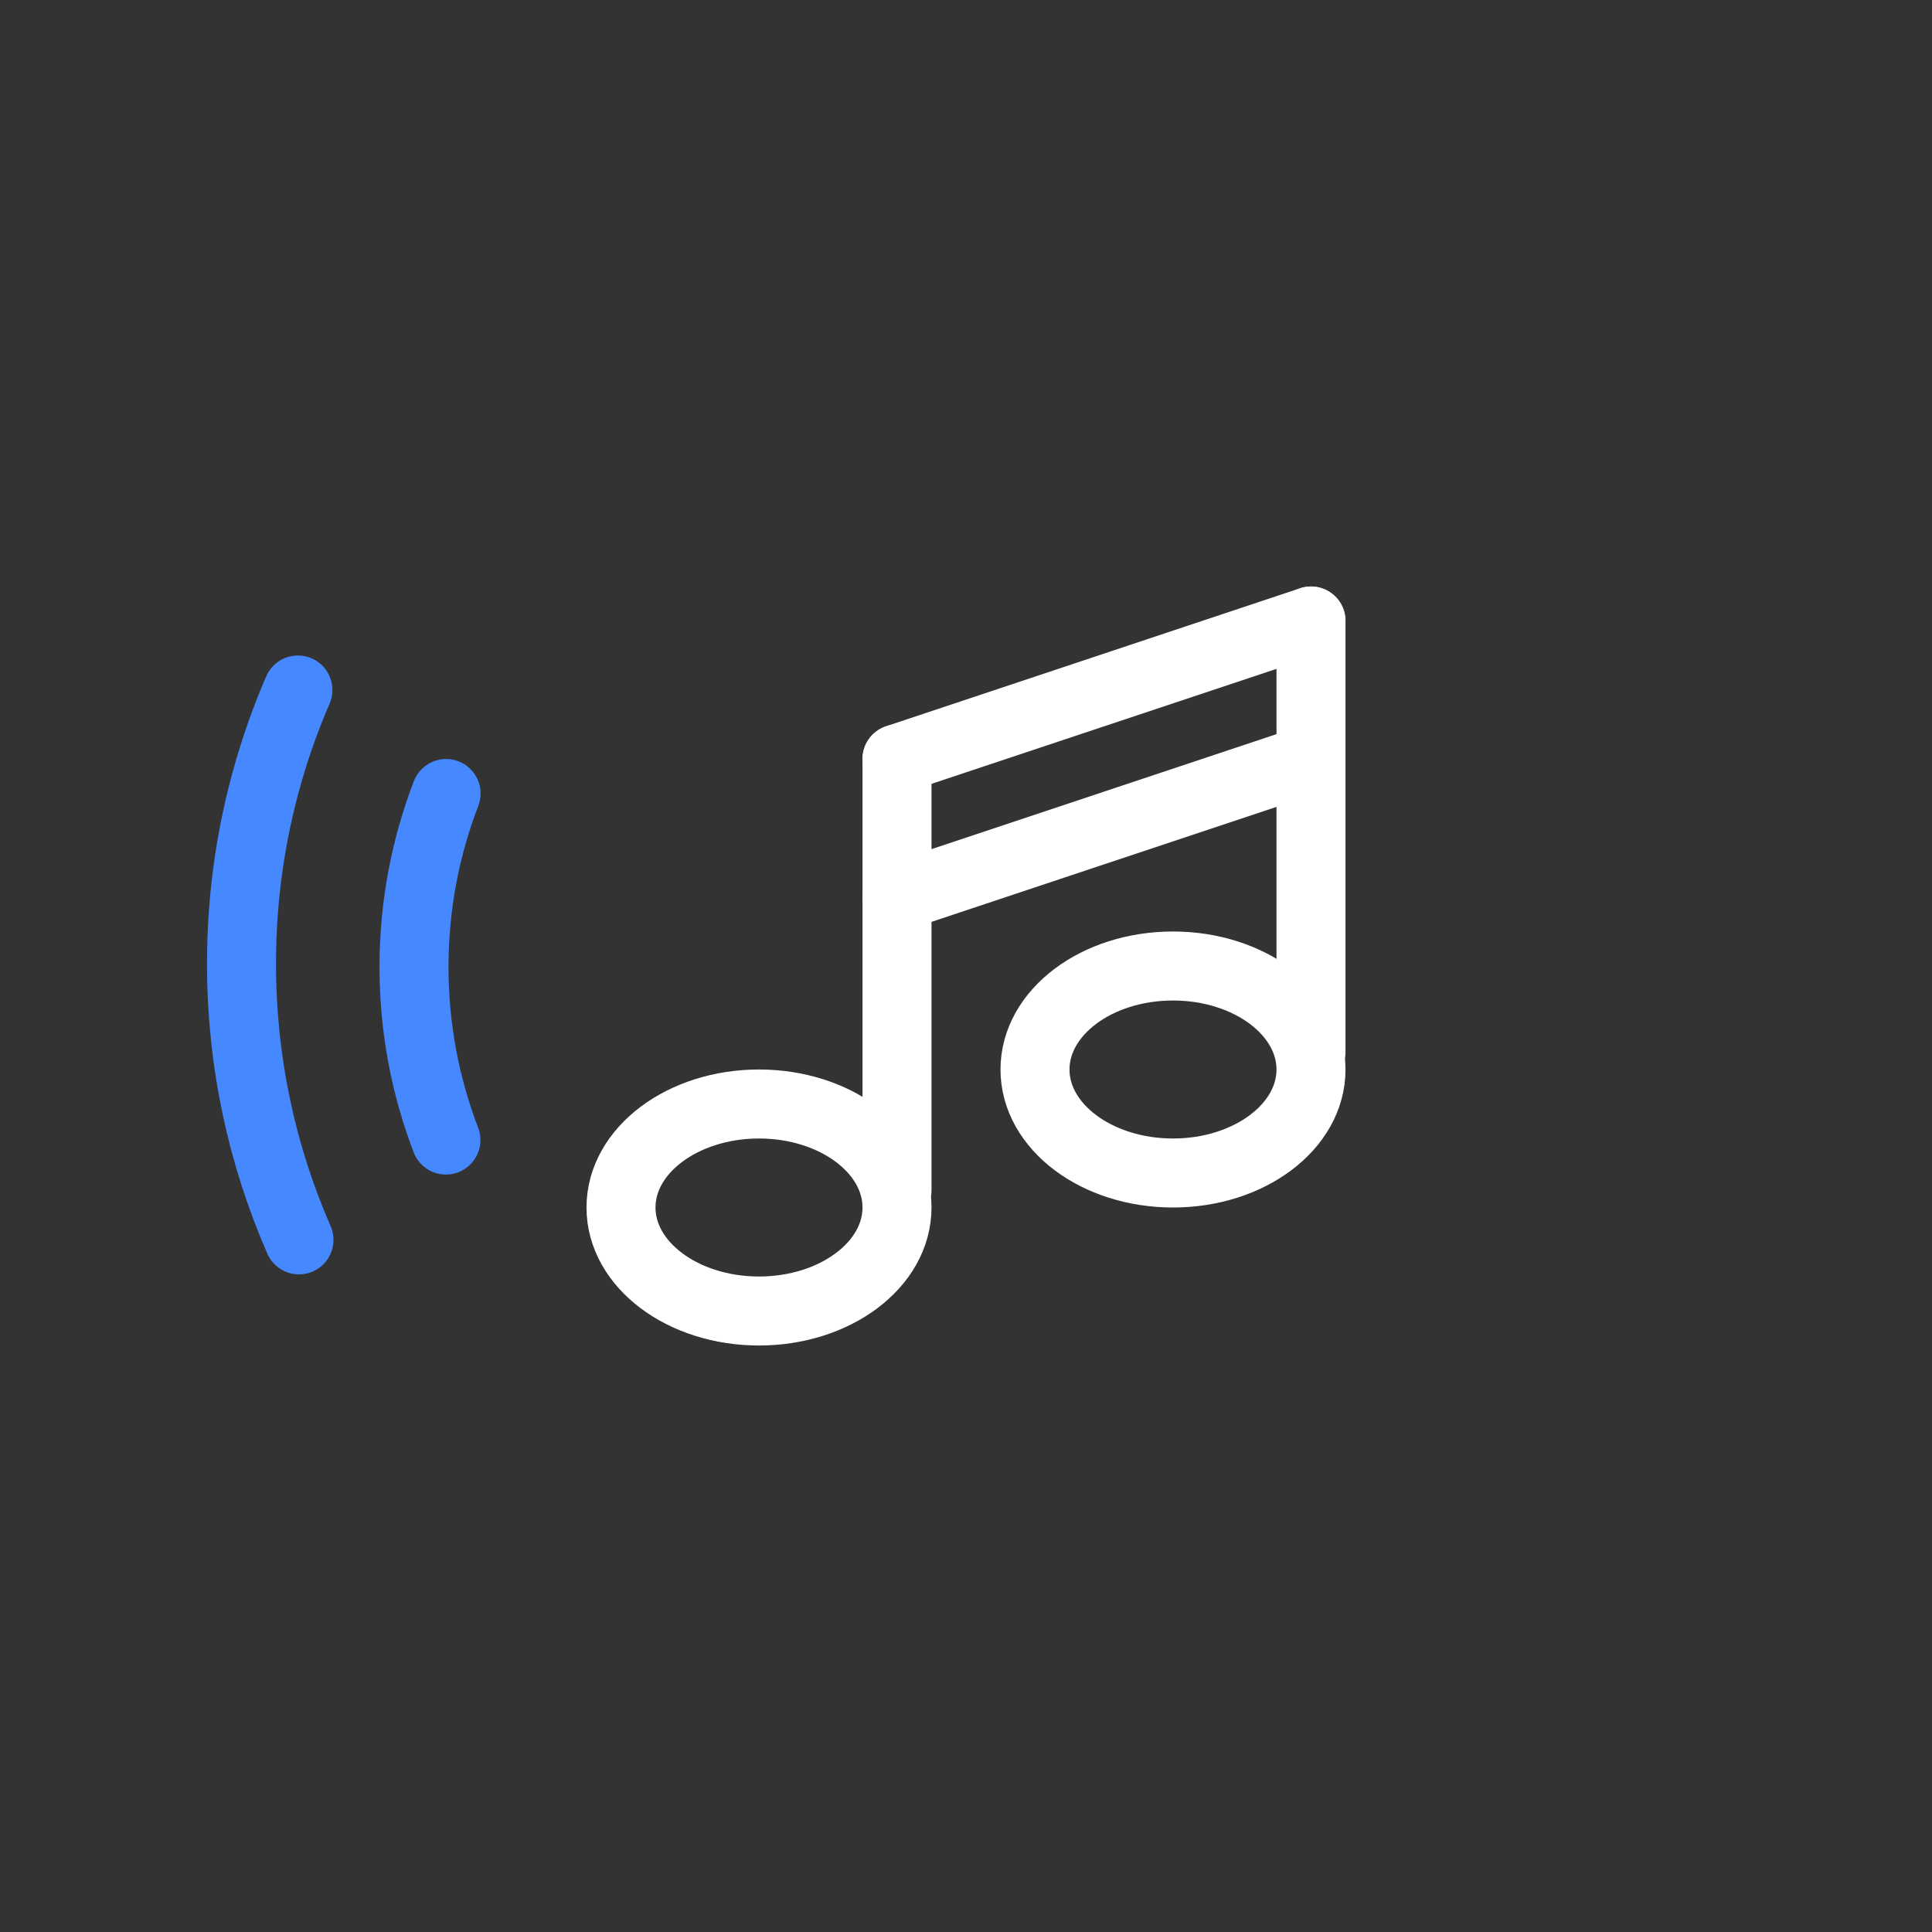 <?xml version="1.0" encoding="UTF-8"?>
<svg width="56px" height="56px" viewBox="0 0 56 56" version="1.1" xmlns="http://www.w3.org/2000/svg" xmlns:xlink="http://www.w3.org/1999/xlink">
    <rect x="0" y="0" width="56" height="56" fill="#333333" stroke="none"/>
    <!-- Generator: Sketch 48.2 (47327) - http://www.bohemiancoding.com/sketch -->
    <title>sound full</title>
    <desc>Created with Sketch.</desc>
    <defs></defs>
    <g id="Symbols" stroke="none" stroke-width="1" fill="none" fill-rule="evenodd">
        <g id="sound-full">
            <g id="ic_sound_light_24" transform="translate(16, 16)">
                <g>
                    <rect id="Rectangle-20" x="0" y="0" width="24" height="24"></rect>
                    <ellipse id="Oval" stroke="#FFFFFF" stroke-width="2" cx="6" cy="19" rx="4" ry="3"></ellipse>
                    <path d="M10,18.5 L10,6" id="Line" stroke="#FFFFFF" stroke-width="2" stroke-linecap="round"></path>
                    <path d="M10,6 L22,2" id="Line" stroke="#FFFFFF" stroke-width="2" stroke-linecap="round"></path>
                    <path d="M10,10 L22,6" id="Line" stroke="#FFFFFF" stroke-width="2" stroke-linecap="round"></path>
                    <path d="M22,14.5 L22,2" id="Line" stroke="#FFFFFF" stroke-width="2" stroke-linecap="round"></path>
                    <ellipse id="Oval" stroke="#FFFFFF" stroke-width="2" cx="18" cy="15" rx="4" ry="3"></ellipse>
                </g>
            </g>
            <path d="M7,35.938 C8.072,33.487 8.666,30.779 8.666,27.933 C8.666,25.854 8.349,23.849 7.76,21.964 C7.551,21.294 7.307,20.638 7.031,20" id="Oval" stroke="#4588FF" stroke-width="2" stroke-linecap="round" transform="translate(7.833, 27.969) scale(-1, 1) translate(-7.833, -27.969) "></path>
            <path d="M25.075,33.045 C25.672,31.487 26,29.796 26,28.029 C26,26.256 25.671,24.561 25.07,23" id="Oval" stroke="#4588FF" stroke-width="2" stroke-linecap="round" transform="translate(19, 32.514) scale(-1, 1) translate(-19, -32.514) "></path>
        </g>
    </g>
</svg>